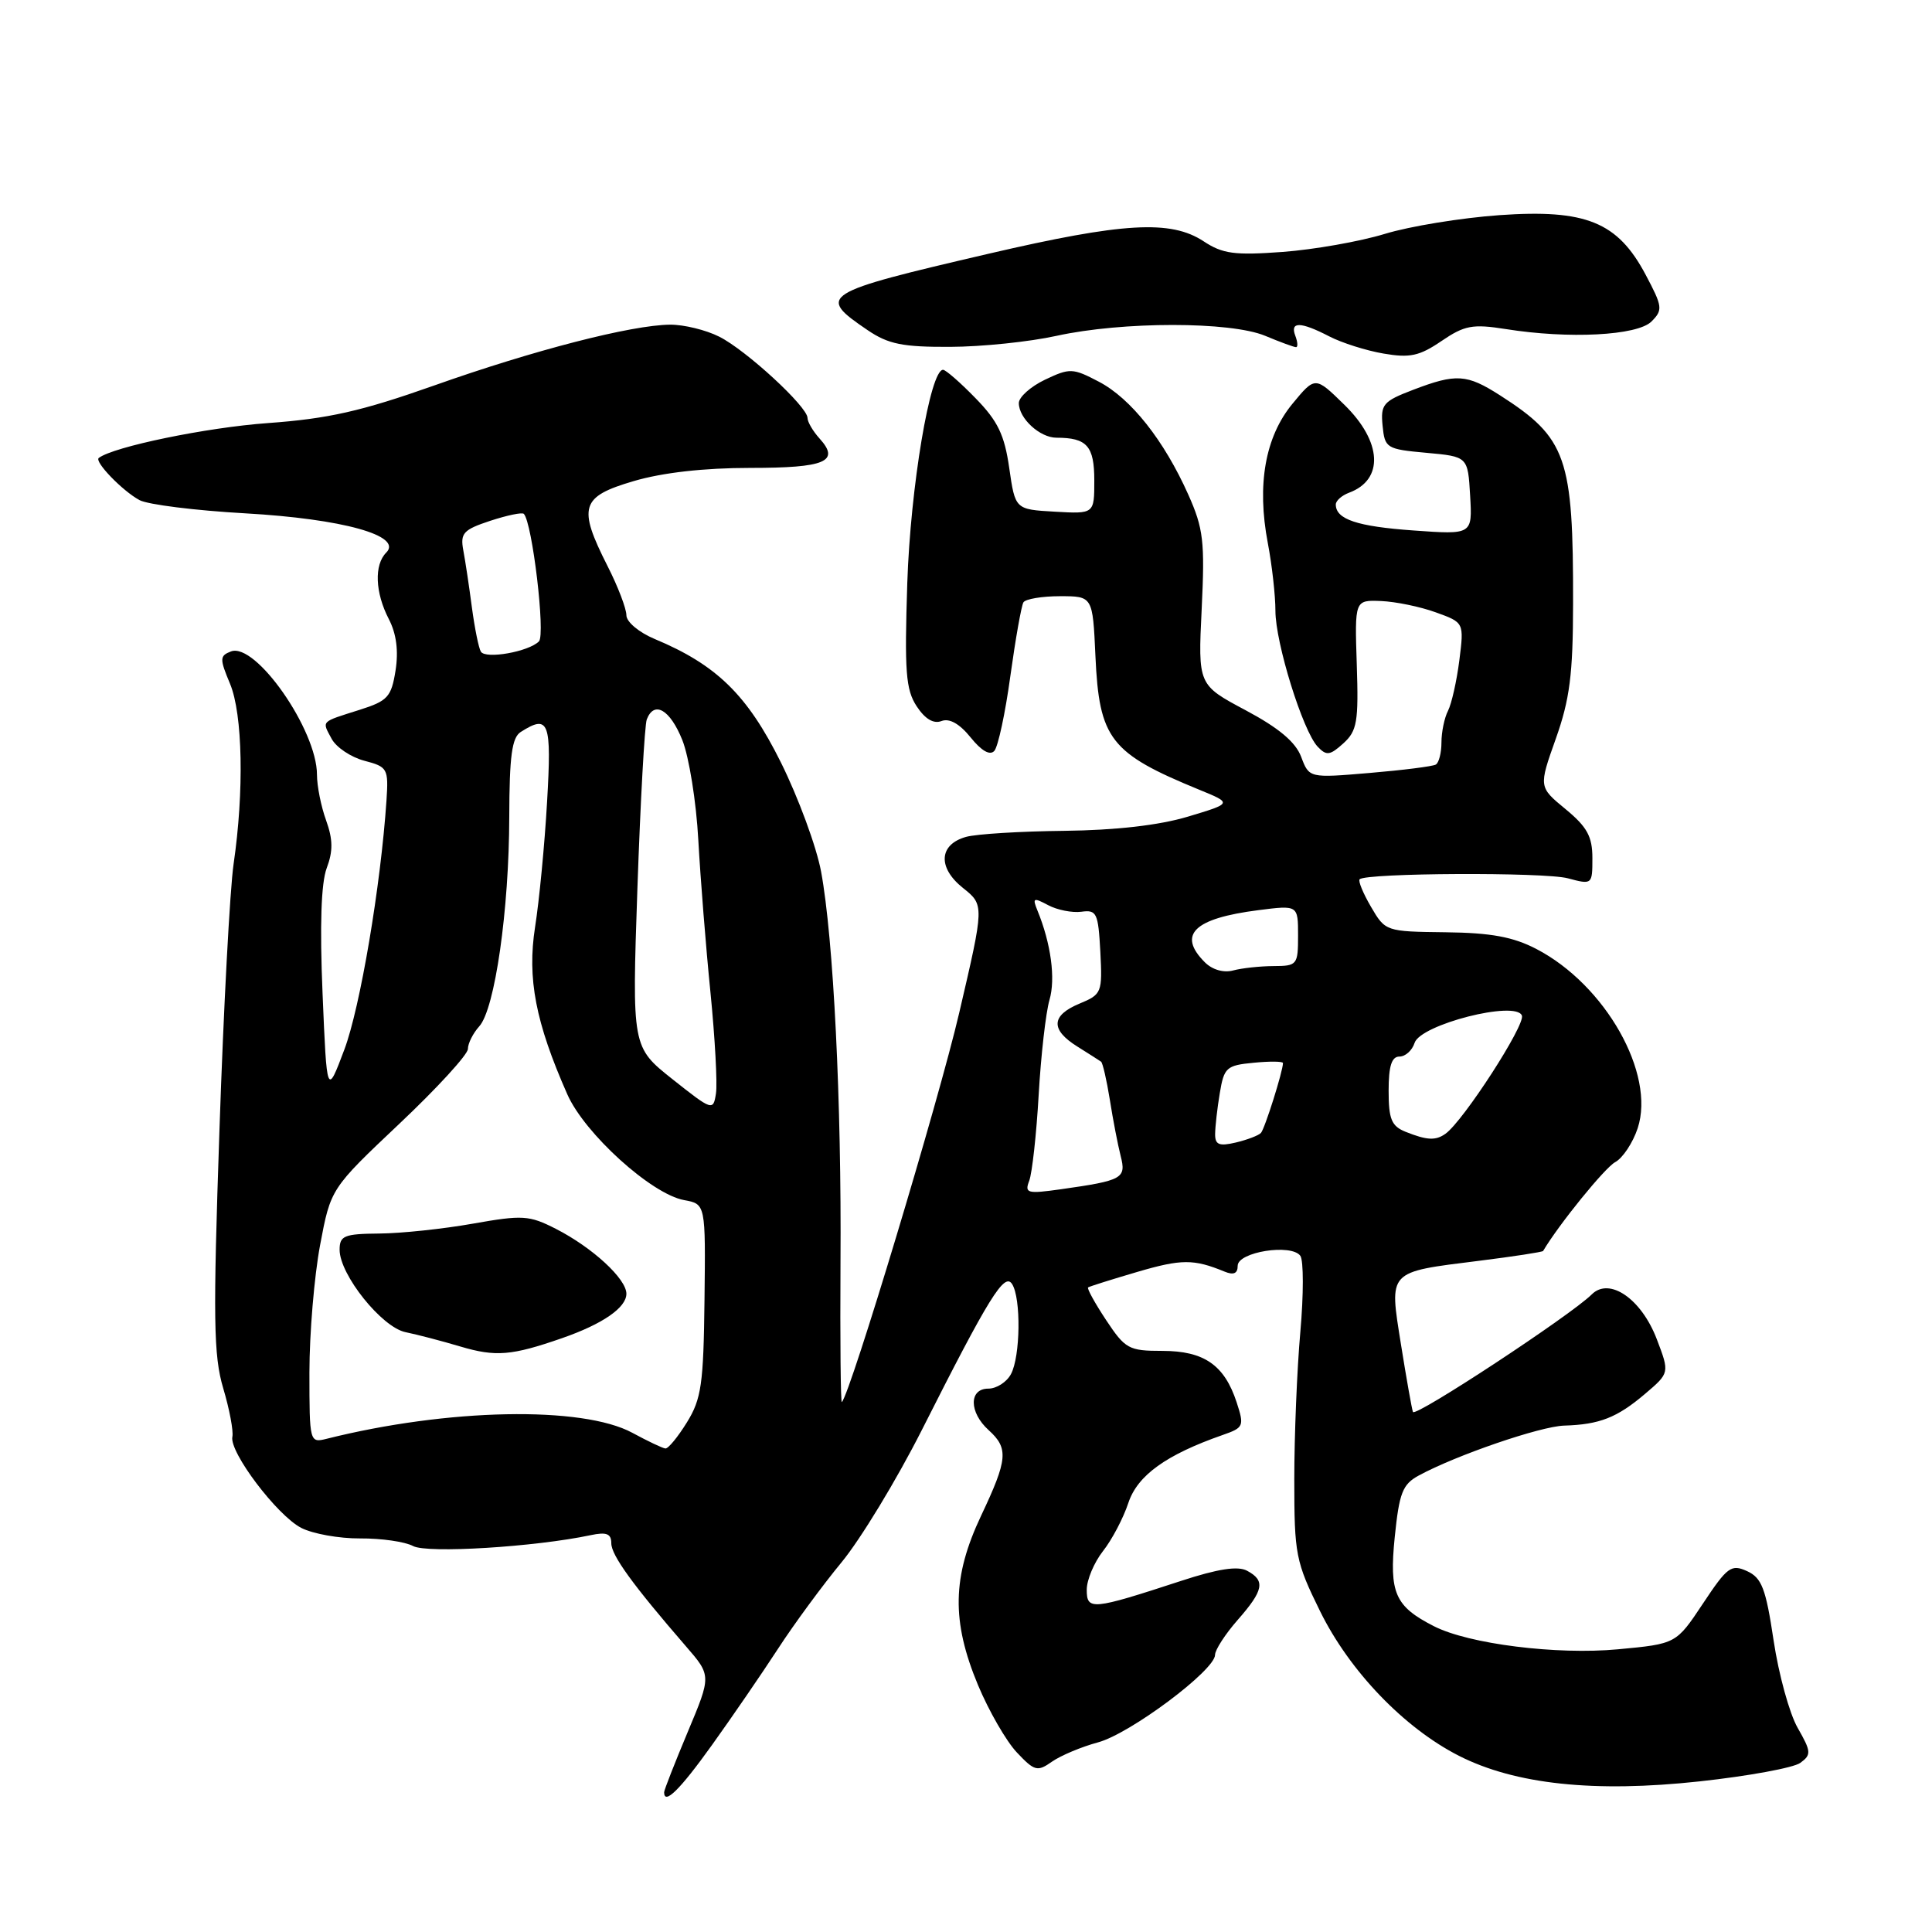 <?xml version="1.0" encoding="UTF-8" standalone="no"?>
<!DOCTYPE svg PUBLIC "-//W3C//DTD SVG 1.1//EN" "http://www.w3.org/Graphics/SVG/1.1/DTD/svg11.dtd" >
<svg xmlns="http://www.w3.org/2000/svg" xmlns:xlink="http://www.w3.org/1999/xlink" version="1.1" viewBox="0 0 256 256">
 <g >
 <path fill="currentColor"
d=" M 94.33 231.24 C 96.99 227.53 100.92 221.80 103.07 218.50 C 105.21 215.20 109.02 210.03 111.52 207.00 C 114.02 203.97 118.80 196.10 122.14 189.50 C 131.06 171.83 133.10 168.55 134.11 170.15 C 135.31 172.03 135.21 179.74 133.96 182.07 C 133.40 183.13 132.05 184.00 130.96 184.00 C 128.37 184.00 128.39 187.14 131.00 189.50 C 133.66 191.91 133.54 193.36 130.00 200.84 C 126.17 208.94 126.06 214.81 129.59 223.28 C 131.02 226.70 133.33 230.72 134.74 232.21 C 137.08 234.69 137.46 234.79 139.39 233.43 C 140.55 232.62 143.30 231.46 145.50 230.87 C 149.76 229.72 160.99 221.32 161.00 219.28 C 161.00 218.62 162.35 216.53 164.00 214.65 C 167.45 210.72 167.70 209.44 165.24 208.13 C 164.02 207.47 161.37 207.88 156.49 209.48 C 144.69 213.34 144.00 213.41 144.00 210.65 C 144.00 209.34 144.97 207.04 146.15 205.53 C 147.34 204.03 148.85 201.15 149.51 199.15 C 150.72 195.49 154.52 192.76 162.02 190.14 C 164.80 189.17 164.89 188.97 163.86 185.81 C 162.24 180.87 159.54 179.00 154.02 179.00 C 149.56 179.00 149.10 178.74 146.56 174.91 C 145.07 172.66 144.00 170.71 144.18 170.59 C 144.35 170.46 147.28 169.54 150.68 168.54 C 156.54 166.82 158.17 166.81 162.25 168.49 C 163.46 168.99 164.00 168.75 164.00 167.72 C 164.00 165.89 171.10 164.76 172.30 166.40 C 172.74 167.01 172.74 171.55 172.30 176.50 C 171.86 181.45 171.50 190.24 171.50 196.03 C 171.50 205.99 171.68 206.92 174.92 213.50 C 178.83 221.44 186.06 228.96 193.31 232.65 C 200.76 236.44 211.27 237.56 225.22 236.04 C 231.66 235.34 237.66 234.24 238.55 233.59 C 240.03 232.51 240.00 232.10 238.20 228.95 C 237.11 227.05 235.68 221.84 235.01 217.36 C 233.98 210.47 233.44 209.07 231.49 208.18 C 229.40 207.23 228.88 207.61 225.65 212.48 C 222.10 217.82 222.10 217.82 214.39 218.54 C 206.28 219.30 194.62 217.84 190.00 215.48 C 184.84 212.85 184.06 211.08 184.81 203.67 C 185.41 197.80 185.84 196.68 188.00 195.51 C 192.95 192.82 204.09 189.00 207.26 188.90 C 211.95 188.76 214.26 187.85 217.96 184.71 C 221.24 181.92 221.24 181.92 219.53 177.44 C 217.49 172.10 213.25 169.18 210.91 171.52 C 208.15 174.27 187.50 187.85 187.22 187.09 C 187.07 186.67 186.35 182.62 185.63 178.11 C 184.07 168.29 183.78 168.59 196.00 167.06 C 200.57 166.49 204.39 165.90 204.47 165.76 C 206.57 162.22 212.66 154.72 214.02 153.99 C 215.02 153.45 216.36 151.43 217.00 149.50 C 219.38 142.28 212.73 130.50 203.57 125.74 C 200.49 124.14 197.56 123.60 191.54 123.53 C 183.64 123.44 183.56 123.41 181.67 120.17 C 180.62 118.37 179.94 116.73 180.16 116.51 C 181.00 115.66 204.67 115.55 207.75 116.38 C 210.97 117.24 211.00 117.22 211.00 113.70 C 211.00 110.84 210.30 109.57 207.44 107.21 C 203.88 104.28 203.88 104.28 206.15 97.89 C 208.00 92.68 208.43 89.37 208.44 80.00 C 208.48 60.59 207.60 58.05 198.77 52.39 C 194.35 49.56 192.96 49.47 187.23 51.66 C 183.28 53.17 182.92 53.58 183.20 56.41 C 183.49 59.38 183.71 59.52 189.00 60.00 C 194.50 60.50 194.50 60.50 194.80 65.68 C 195.10 70.85 195.10 70.85 187.30 70.29 C 179.82 69.76 177.00 68.81 177.00 66.85 C 177.00 66.35 177.79 65.65 178.75 65.29 C 183.41 63.57 183.14 58.52 178.13 53.63 C 174.27 49.85 174.27 49.85 171.25 53.51 C 167.64 57.89 166.52 64.22 167.99 71.95 C 168.55 74.88 169.00 78.92 169.00 80.94 C 169.00 85.18 172.62 96.83 174.59 98.93 C 175.76 100.17 176.22 100.11 178.00 98.50 C 179.82 96.85 180.03 95.65 179.78 88.07 C 179.50 79.50 179.50 79.50 183.00 79.64 C 184.93 79.72 188.19 80.39 190.25 81.14 C 194.00 82.49 194.00 82.49 193.37 87.50 C 193.02 90.25 192.34 93.26 191.87 94.18 C 191.39 95.11 191.00 97.00 191.00 98.38 C 191.00 99.75 190.66 101.08 190.25 101.31 C 189.84 101.55 185.89 102.05 181.49 102.42 C 173.47 103.10 173.47 103.10 172.41 100.28 C 171.67 98.32 169.44 96.45 165.05 94.11 C 158.74 90.75 158.74 90.75 159.23 80.68 C 159.66 71.75 159.46 70.03 157.46 65.55 C 154.24 58.34 149.85 52.80 145.61 50.58 C 142.14 48.76 141.76 48.75 138.47 50.31 C 136.56 51.22 135.00 52.62 135.00 53.41 C 135.00 55.44 137.79 58.00 139.99 58.00 C 144.03 58.00 145.00 59.10 145.00 63.66 C 145.00 68.10 145.00 68.10 139.76 67.80 C 134.52 67.50 134.52 67.50 133.73 62.02 C 133.10 57.62 132.22 55.79 129.27 52.77 C 127.25 50.69 125.31 49.00 124.96 49.00 C 123.25 49.00 120.64 64.55 120.22 77.25 C 119.84 88.98 120.02 91.38 121.46 93.58 C 122.57 95.27 123.70 95.95 124.76 95.54 C 125.80 95.14 127.15 95.90 128.61 97.71 C 130.05 99.50 131.17 100.14 131.75 99.50 C 132.25 98.95 133.21 94.48 133.88 89.56 C 134.56 84.65 135.34 80.26 135.61 79.81 C 135.89 79.37 138.07 79.00 140.45 79.00 C 144.79 79.00 144.79 79.00 145.15 86.93 C 145.65 97.93 147.10 99.80 158.90 104.64 C 163.30 106.44 163.30 106.44 157.40 108.21 C 153.56 109.36 147.84 110.01 141.00 110.09 C 135.22 110.15 129.38 110.51 128.01 110.89 C 124.40 111.90 124.22 114.97 127.60 117.66 C 130.43 119.92 130.43 119.92 127.10 134.21 C 124.39 145.84 112.69 184.64 111.55 185.78 C 111.39 185.95 111.31 177.63 111.37 167.29 C 111.52 145.98 110.44 124.36 108.80 115.50 C 108.19 112.20 105.78 105.67 103.46 101.00 C 99.02 92.07 94.94 88.09 86.75 84.67 C 84.65 83.79 83.00 82.40 83.00 81.52 C 83.00 80.65 81.88 77.71 80.50 75.00 C 76.53 67.16 76.95 65.81 83.96 63.75 C 87.79 62.62 93.30 62.00 99.40 62.00 C 109.36 62.00 111.36 61.16 108.60 58.11 C 107.72 57.14 107.00 55.91 107.00 55.38 C 107.00 53.89 98.87 46.40 95.30 44.61 C 93.54 43.72 90.61 43.01 88.80 43.02 C 83.70 43.06 70.72 46.40 57.50 51.09 C 47.88 54.49 43.51 55.48 35.50 56.06 C 27.38 56.64 15.04 59.19 13.09 60.68 C 12.46 61.15 16.22 65.05 18.49 66.27 C 19.59 66.86 25.90 67.65 32.50 68.02 C 45.39 68.75 53.42 70.98 51.18 73.22 C 49.56 74.84 49.70 78.52 51.52 82.03 C 52.53 83.98 52.82 86.25 52.41 88.86 C 51.85 92.36 51.37 92.88 47.64 94.06 C 42.41 95.72 42.65 95.47 43.94 97.89 C 44.55 99.03 46.50 100.33 48.27 100.80 C 51.36 101.61 51.49 101.83 51.21 106.07 C 50.45 117.37 47.73 133.48 45.63 139.07 C 43.31 145.23 43.31 145.23 42.74 131.62 C 42.36 122.62 42.55 117.01 43.29 115.03 C 44.14 112.78 44.12 111.23 43.21 108.70 C 42.54 106.86 42.00 104.14 42.00 102.65 C 42.00 96.72 33.86 85.07 30.60 86.32 C 29.10 86.90 29.09 87.28 30.48 90.60 C 32.16 94.63 32.36 104.86 30.95 114.50 C 30.47 117.80 29.62 133.64 29.08 149.70 C 28.22 174.80 28.29 179.61 29.58 183.96 C 30.41 186.74 30.95 189.63 30.79 190.38 C 30.36 192.40 36.71 200.80 39.91 202.45 C 41.44 203.24 44.95 203.87 47.73 203.85 C 50.51 203.83 53.66 204.28 54.74 204.86 C 56.60 205.86 70.89 204.98 78.25 203.42 C 80.37 202.97 81.00 203.22 81.00 204.49 C 81.00 206.08 83.84 210.00 90.88 218.13 C 94.26 222.03 94.26 222.03 91.13 229.49 C 89.41 233.60 88.00 237.19 88.00 237.48 C 88.00 239.22 90.09 237.16 94.33 231.24 Z  M 199.50 43.60 C 207.89 44.94 216.96 44.47 218.83 42.60 C 220.36 41.07 220.30 40.63 218.06 36.41 C 214.35 29.41 210.15 27.70 198.66 28.51 C 193.62 28.87 186.80 29.98 183.50 30.99 C 180.20 32.00 174.11 33.07 169.98 33.38 C 163.58 33.85 162.01 33.64 159.48 31.97 C 155.13 29.11 148.85 29.47 131.04 33.61 C 108.70 38.81 108.17 39.14 114.97 43.75 C 117.71 45.61 119.63 45.99 125.90 45.96 C 130.08 45.95 136.43 45.29 140.00 44.50 C 148.74 42.58 163.05 42.58 167.65 44.50 C 169.63 45.33 171.46 46.00 171.73 46.00 C 172.00 46.00 171.95 45.33 171.64 44.50 C 170.90 42.58 172.32 42.60 176.13 44.57 C 177.79 45.43 181.03 46.46 183.33 46.85 C 186.81 47.45 188.08 47.18 191.00 45.19 C 194.06 43.11 195.12 42.91 199.50 43.60 Z  M 83.80 189.86 C 77.17 186.27 59.33 186.62 43.27 190.65 C 41.03 191.21 41.00 191.09 41.00 181.86 C 41.00 176.71 41.64 169.12 42.41 165.00 C 43.82 157.50 43.82 157.50 52.91 148.91 C 57.91 144.19 62.00 139.73 62.00 138.99 C 62.00 138.26 62.68 136.91 63.50 136.00 C 65.58 133.71 67.46 120.55 67.48 108.22 C 67.50 100.19 67.83 97.73 69.00 96.99 C 72.74 94.61 73.11 95.61 72.49 106.25 C 72.17 111.89 71.45 119.35 70.90 122.84 C 69.84 129.64 70.96 135.47 75.17 145.00 C 77.47 150.21 86.32 158.23 90.65 159.02 C 93.50 159.54 93.50 159.54 93.35 172.24 C 93.22 183.39 92.94 185.37 91.02 188.47 C 89.82 190.41 88.54 191.97 88.17 191.93 C 87.80 191.90 85.83 190.96 83.80 189.86 Z  M 74.48 177.31 C 79.86 175.44 83.00 173.27 83.00 171.43 C 83.00 169.45 78.51 165.31 73.66 162.83 C 70.13 161.03 69.26 160.97 62.66 162.14 C 58.72 162.84 53.14 163.43 50.25 163.45 C 45.60 163.49 45.00 163.74 45.00 165.60 C 45.00 168.90 50.59 175.88 53.74 176.52 C 55.26 176.83 58.52 177.68 61.00 178.42 C 65.68 179.81 67.79 179.64 74.48 177.31 Z  M 136.38 156.45 C 136.76 155.45 137.33 150.33 137.63 145.07 C 137.93 139.81 138.58 134.15 139.06 132.50 C 139.89 129.68 139.26 125.01 137.46 120.63 C 136.78 118.97 136.94 118.90 138.89 119.94 C 140.09 120.58 142.07 120.97 143.29 120.81 C 145.32 120.53 145.52 120.97 145.80 126.11 C 146.08 131.53 145.99 131.76 143.05 132.98 C 139.27 134.55 139.17 136.43 142.75 138.67 C 144.26 139.62 145.68 140.52 145.90 140.68 C 146.11 140.83 146.64 143.11 147.06 145.73 C 147.47 148.35 148.12 151.70 148.49 153.16 C 149.26 156.15 148.76 156.42 140.59 157.58 C 136.11 158.21 135.74 158.12 136.38 156.45 Z  M 161.01 150.27 C 161.02 149.30 161.29 146.85 161.63 144.84 C 162.19 141.45 162.51 141.16 166.12 140.82 C 168.25 140.61 170.00 140.63 170.00 140.86 C 170.00 141.93 167.59 149.57 167.08 150.12 C 166.76 150.46 165.26 151.03 163.75 151.39 C 161.54 151.91 161.00 151.69 161.01 150.27 Z  M 186.25 149.97 C 184.38 149.22 184.00 148.30 184.00 144.53 C 184.00 141.26 184.40 140.00 185.43 140.00 C 186.22 140.00 187.12 139.19 187.44 138.19 C 188.21 135.75 200.88 132.52 201.66 134.57 C 202.14 135.80 193.88 148.57 191.53 150.23 C 190.23 151.16 189.08 151.10 186.25 149.97 Z  M 89.12 143.01 C 83.74 138.74 83.74 138.74 84.46 117.71 C 84.86 106.13 85.42 96.07 85.70 95.33 C 86.68 92.79 88.79 94.02 90.41 98.06 C 91.30 100.29 92.26 106.25 92.53 111.31 C 92.81 116.36 93.53 125.45 94.14 131.50 C 94.74 137.55 95.07 143.57 94.87 144.88 C 94.51 147.22 94.39 147.19 89.12 143.01 Z  M 159.65 127.51 C 155.98 123.84 158.19 121.69 166.75 120.60 C 172.00 119.93 172.00 119.93 172.00 123.97 C 172.00 127.85 171.88 128.00 168.75 128.01 C 166.96 128.02 164.55 128.28 163.40 128.59 C 162.14 128.93 160.64 128.50 159.65 127.51 Z  M 63.72 86.35 C 63.43 85.88 62.90 83.25 62.53 80.50 C 62.17 77.75 61.66 74.34 61.39 72.92 C 60.97 70.65 61.39 70.19 64.96 69.01 C 67.19 68.28 69.19 67.86 69.41 68.09 C 70.53 69.26 72.30 84.10 71.41 84.99 C 70.04 86.36 64.35 87.37 63.72 86.35 Z "/>
</g>
</svg>